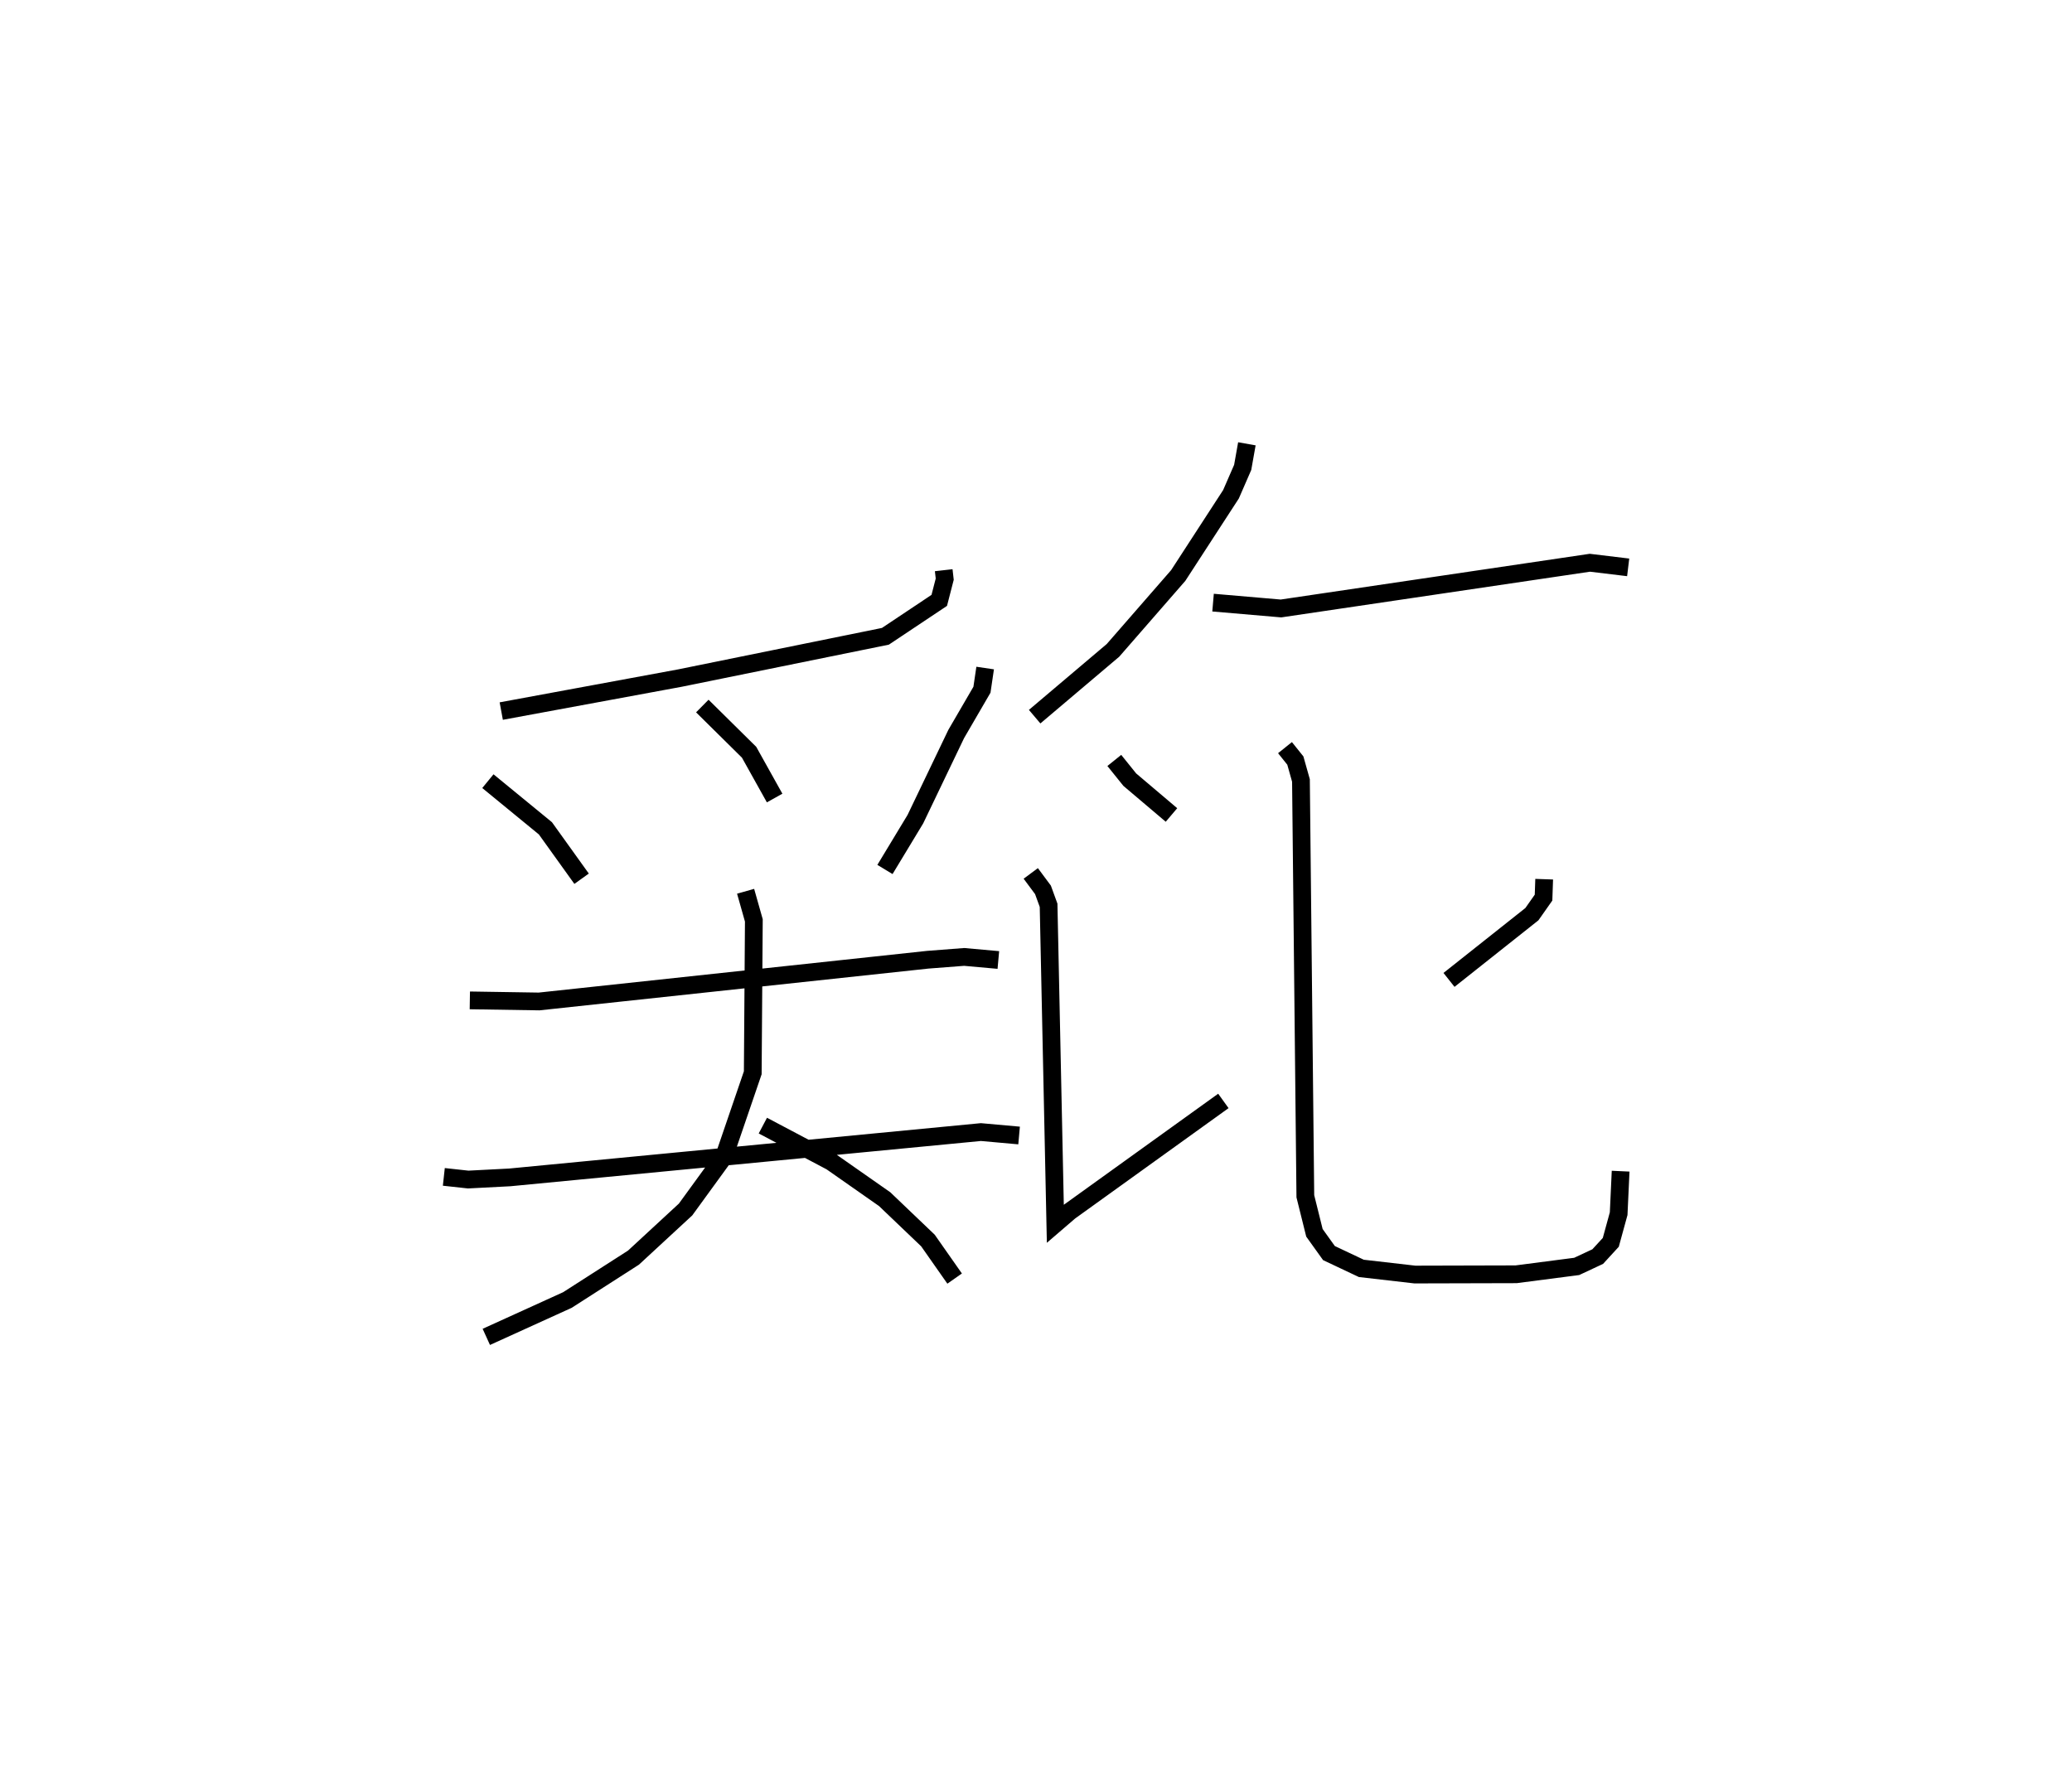 <?xml version="1.0" encoding="utf-8" ?>
<svg baseProfile="full" height="100.306" version="1.1" width="116.708" xmlns="http://www.w3.org/2000/svg" xmlns:ev="http://www.w3.org/2001/xml-events" xmlns:xlink="http://www.w3.org/1999/xlink"><defs /><rect fill="white" height="100.306" width="116.708" x="0" y="0" /><path d="M40.606,28.86 m0.0,0.0 m12.55,3.259 l0.057,0.504 -0.308,1.195 l-3.034,2.024 -11.577,2.354 l-10.06,1.858 m-0.753,3.948 l3.24,2.656 2.038,2.84 m6.8,-9.728 l2.635,2.604 1.438,2.578 m11.858,-7.322 l-0.18,1.221 -1.45,2.493 l-2.301,4.799 -1.713,2.833 m-23.382,7.374 l3.9,0.061 21.896,-2.351 l2.049,-0.158 1.924,0.173 m-31.234,12.217 l1.372,0.15 2.341,-0.121 l26.539,-2.553 2.15,0.193 m-15.404,-13.757 l0.464,1.641 -0.061,8.583 l-1.612,4.714 -2.172,2.987 l-2.935,2.712 -3.723,2.388 l-4.566,2.076 m15.577,-11.901 l3.849,2.035 3.011,2.108 l2.439,2.33 1.503,2.144 m16.461,-47.022 l-0.236,1.328 -0.659,1.514 l-2.972,4.576 -3.674,4.216 l-4.413,3.736 m10.049,-6.424 l3.826,0.329 17.399,-2.575 l2.157,0.26 m-28.944,10.876 l0.871,1.082 2.349,1.99 m-7.926,3.292 l0.688,0.926 0.316,0.869 l0.38,17.942 0.805,-0.692 l8.66,-6.23 m18.07,-12.49 l-0.036,1.037 -0.656,0.933 l-4.669,3.703 m-9.238,-13.083 l0.583,0.728 0.316,1.122 l0.247,23.421 0.512,2.058 l0.818,1.142 1.824,0.862 l3.018,0.347 5.701,-0.015 l3.411,-0.443 1.185,-0.554 l0.736,-0.802 0.443,-1.615 l0.111,-2.394 " fill="none" stroke="black" stroke-width="1" /></svg>